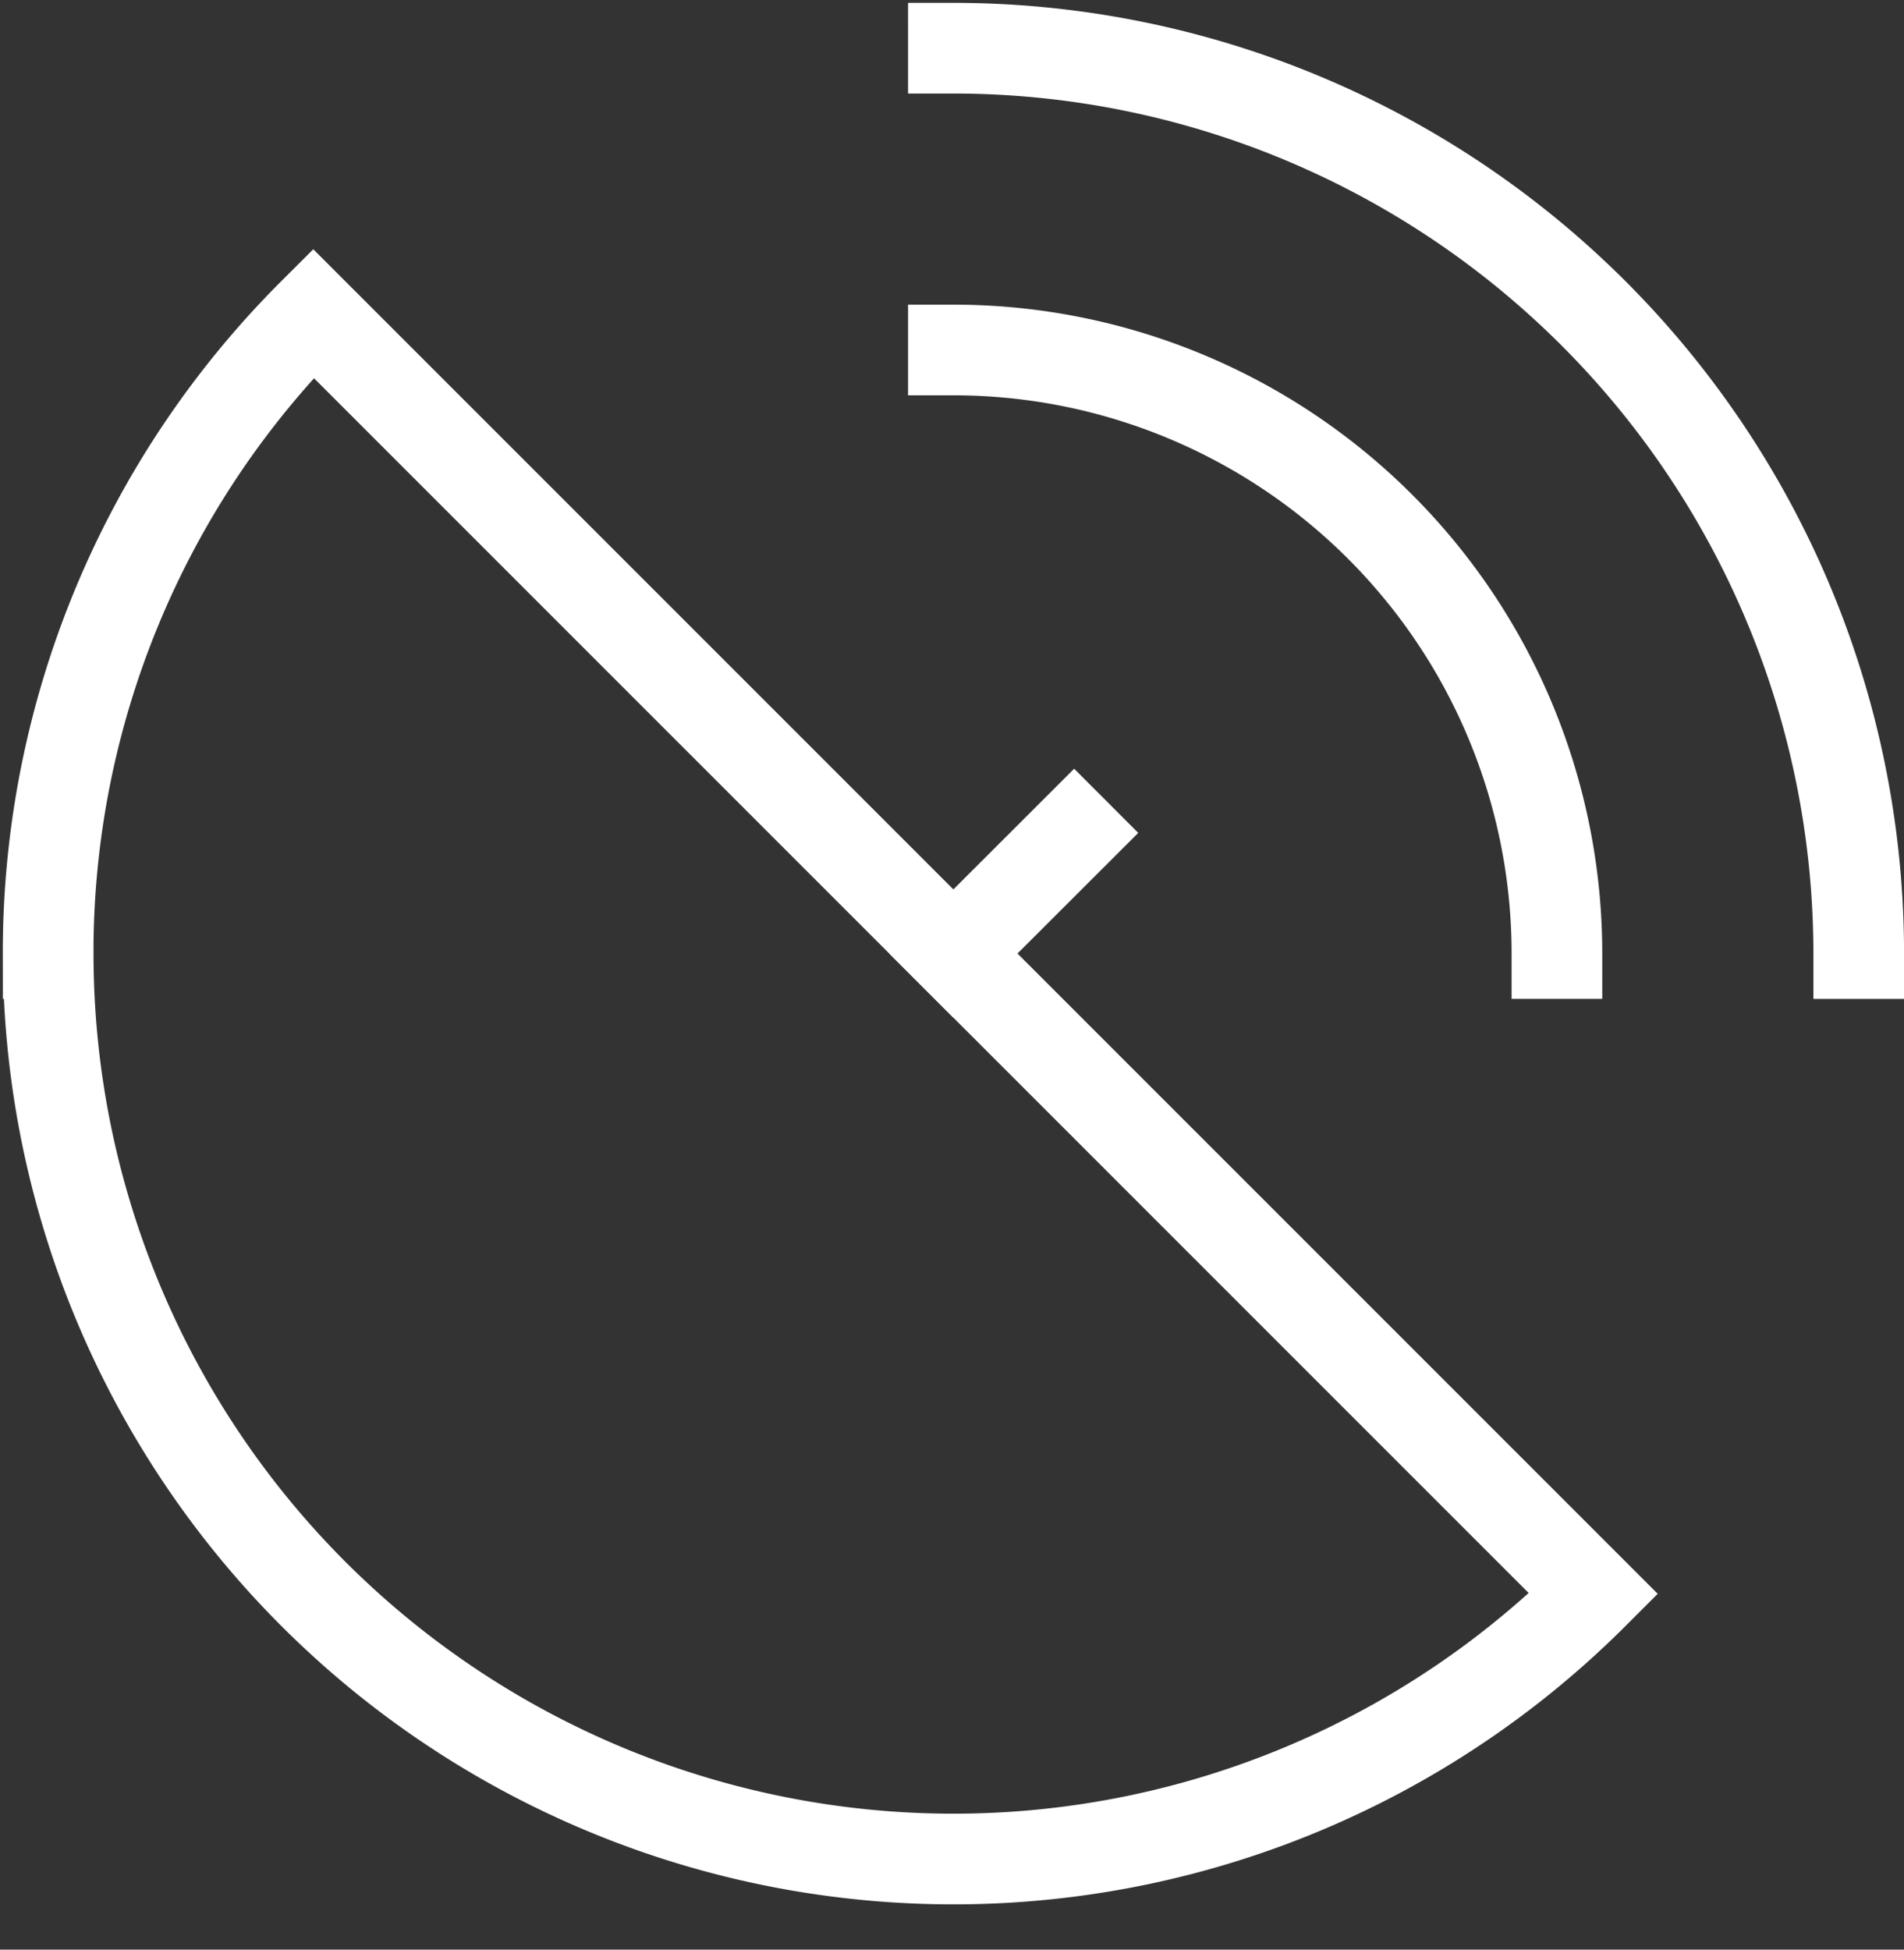<svg xmlns="http://www.w3.org/2000/svg" width="42" height="43" fill="none"><rect width="100%" height="100%" fill="#333333" stroke="none"/><path stroke="#fff" stroke-linecap="square" stroke-miterlimit="10" stroke-width="2" d="M1.063 21.031a19.969 19.969 0 0 0 34.09 14.121L6.91 6.911a19.912 19.912 0 0 0-5.848 14.12ZM21.031 1.063a19.969 19.969 0 0 1 19.97 19.969"/><path stroke="#fff" stroke-linecap="square" stroke-miterlimit="10" stroke-width="2" d="M21.031 7.719A13.313 13.313 0 0 1 34.344 21.03M23.694 18.369 21.03 21.03"/></svg>